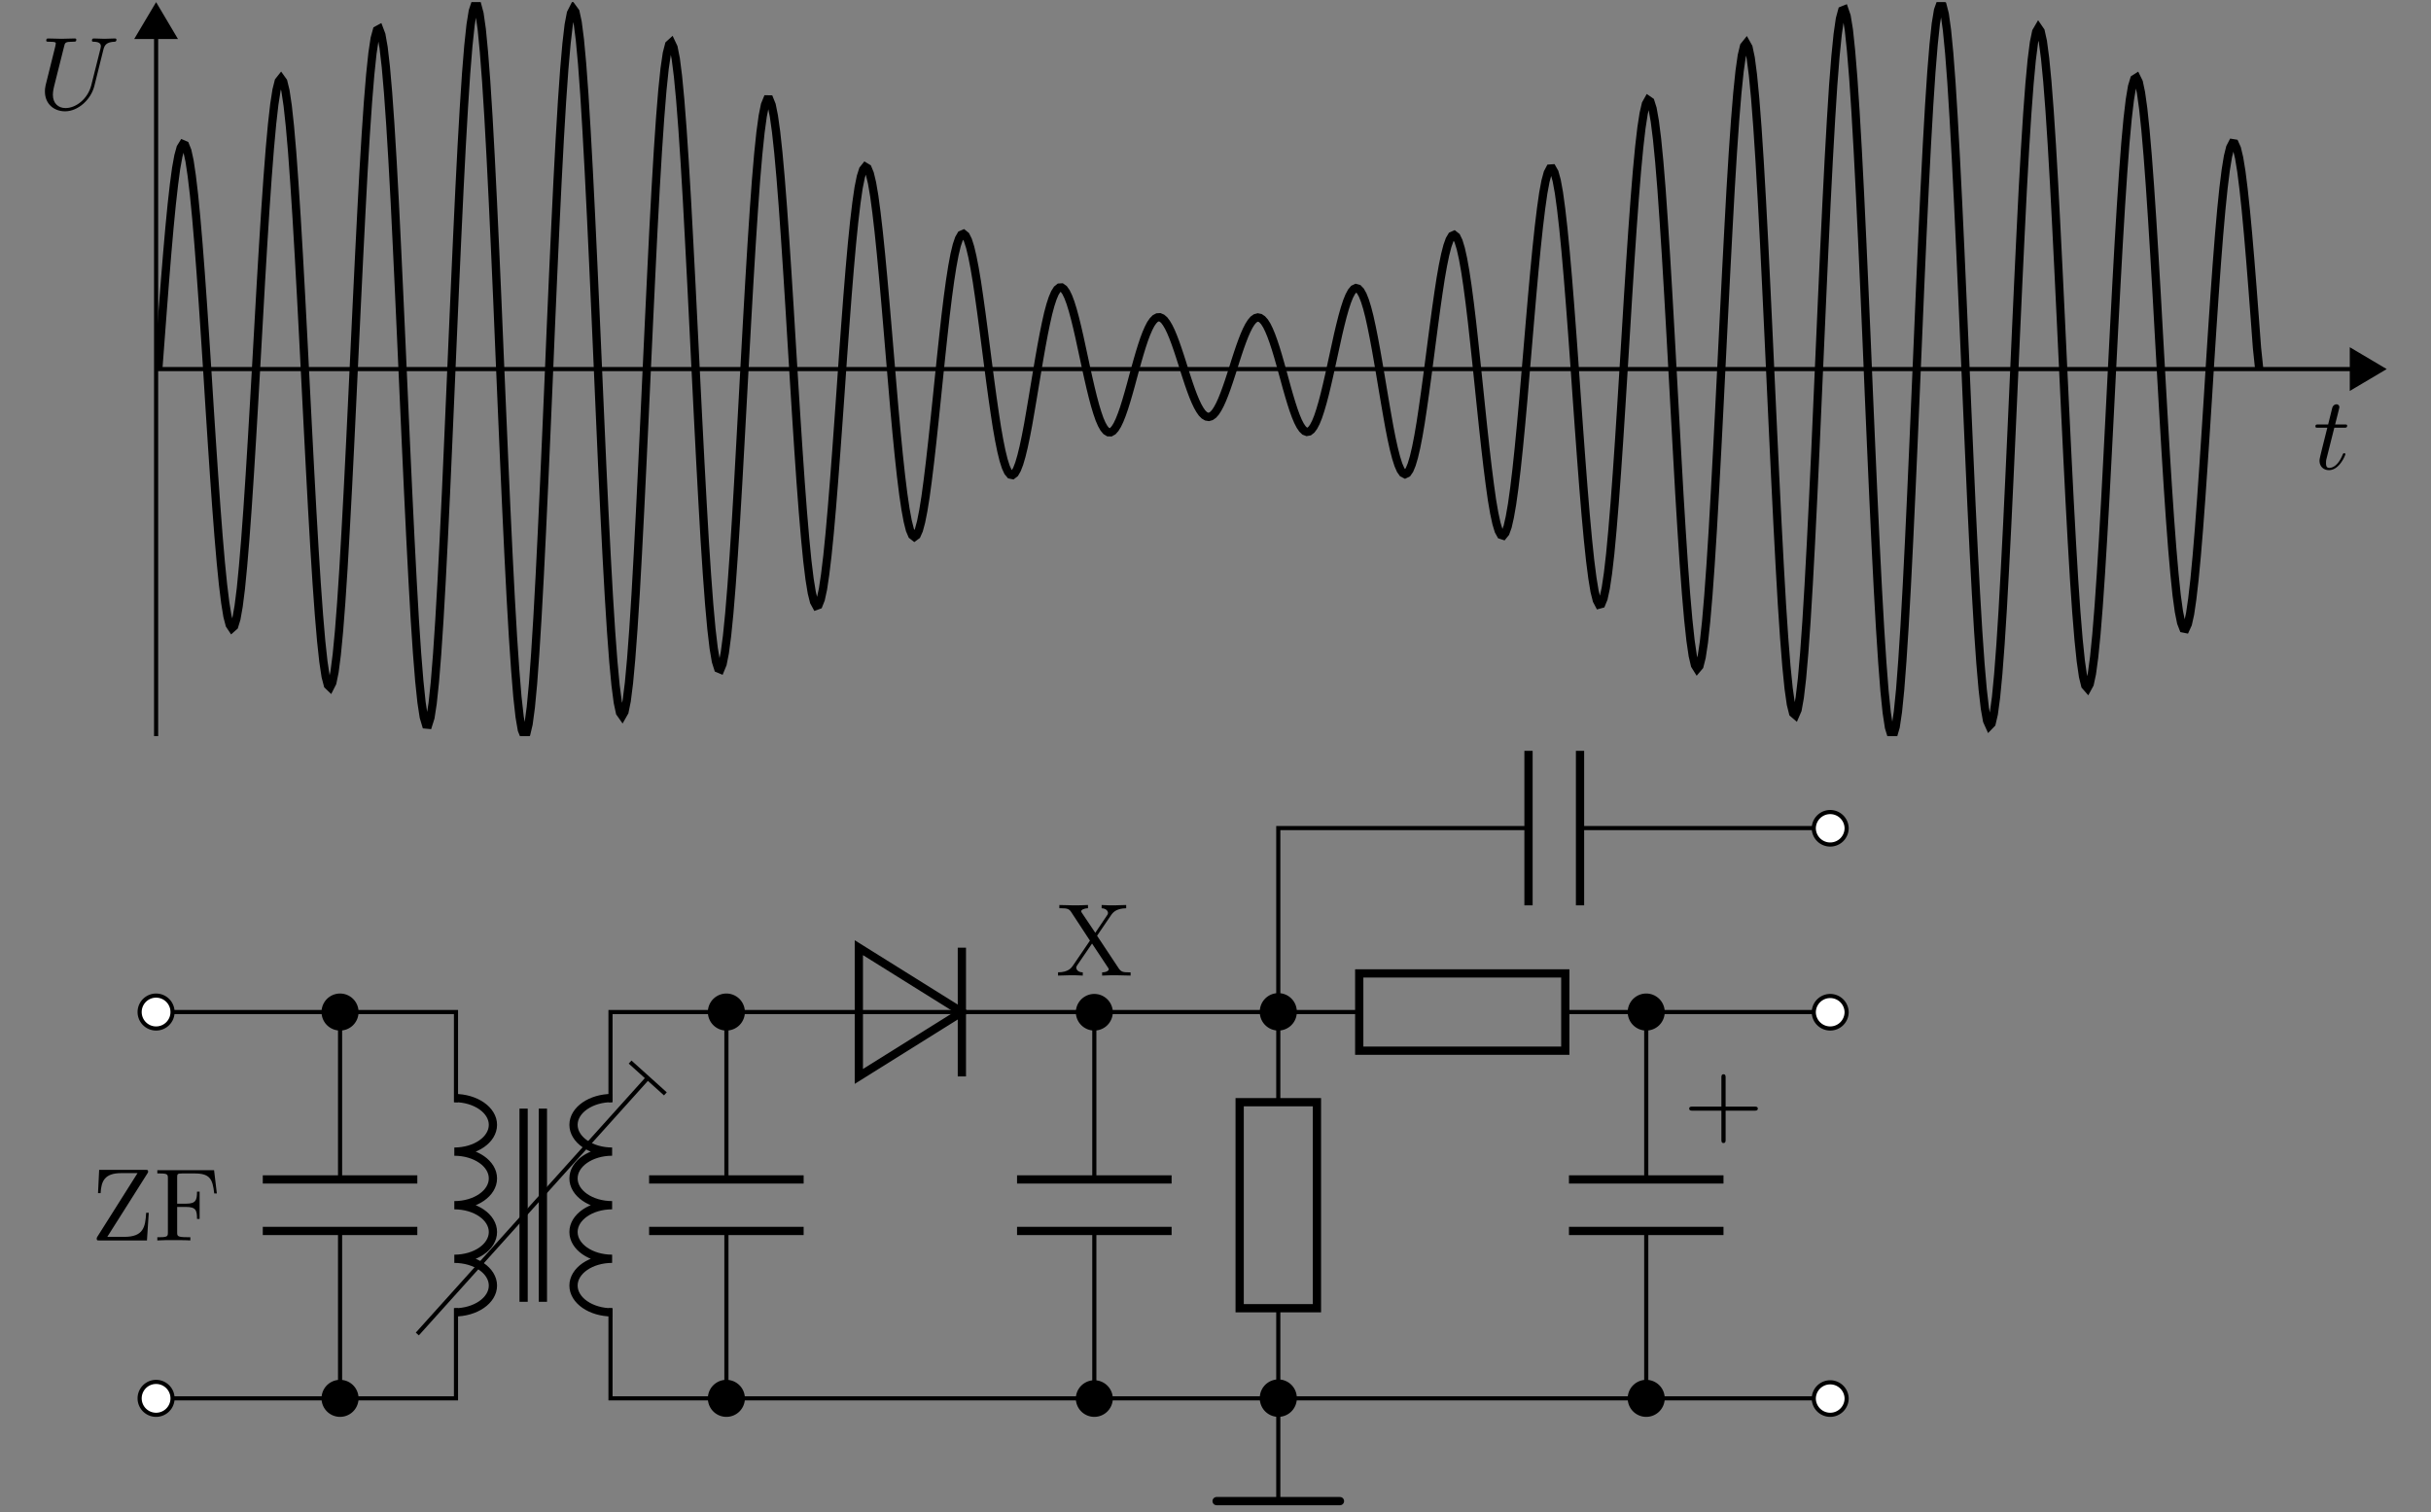 <svg xmlns="http://www.w3.org/2000/svg" xmlns:xlink="http://www.w3.org/1999/xlink" width="233.583" height="145.318"><rect width="100%" height="100%" fill="#808080" stroke="none"/><defs><path id="c" d="M2.047-3.969h.922c.203 0 .312 0 .312-.203 0-.11-.11-.11-.281-.11h-.875c.36-1.405.406-1.609.406-1.655a.27.27 0 0 0-.281-.282c-.031 0-.312.016-.406.36l-.39 1.578H.53c-.203 0-.297 0-.297.187 0 .125.078.125.266.125h.875C.672-1.156.625-.984.625-.797c0 .531.375.906.906.906C2.547.11 3.11-1.344 3.11-1.42c0-.095-.078-.095-.109-.095-.094 0-.11.032-.156.141C2.422-.344 1.89-.109 1.563-.109c-.22 0-.313-.125-.313-.453 0-.235.016-.313.063-.485Zm0 0"/><path id="d" d="M6.297-5.734c.11-.407.281-.703 1.078-.735.047 0 .172-.015.172-.203 0 0 0-.11-.14-.11-.329 0-.673.032-1 .032-.344 0-.72-.031-1.032-.031-.062 0-.187 0-.187.203 0 .11.093.11.187.11.563.015.672.218.672.437 0 .031-.031.172-.031.203l-.891 3.547C4.781-.953 3.641-.094 2.656-.094c-.687 0-1.219-.437-1.219-1.281 0-.031 0-.344.11-.781l.969-3.86c.078-.359.109-.453.828-.453.265 0 .344 0 .344-.203 0-.11-.11-.11-.141-.11-.281 0-1 .032-1.281.032-.282 0-.985-.031-1.282-.031-.078 0-.187 0-.187.203 0 .11.094.11.281.11.016 0 .219 0 .375.015.188.031.266.031.266.156 0 .063-.094.484-.157.703l-.218.875c-.094.39-.563 2.266-.61 2.453-.062.282-.062.438-.062.579 0 1.218.89 1.906 1.937 1.906 1.25 0 2.485-1.125 2.813-2.438Zm0 0"/><path id="e" d="M5.563-2.656h-.25c-.079 1.39-.266 2.312-2.11 2.312H1.578l3.844-6.078c.078-.11.078-.125.078-.203 0-.156-.062-.156-.266-.156H.797l-.11 2.234h.25c.063-1.125.36-1.922 1.985-1.922h1.562L.625-.359C.563-.266.563-.25.563-.172.563 0 .609 0 .813 0H5.39Zm0 0"/><path id="f" d="M6.047-4.516 5.78-6.75H.328v.313h.235c.765 0 .78.109.78.468V-.78c0 .36-.015.469-.78.469H.328V0c.344-.031 1.125-.031 1.5-.031.422 0 1.313 0 1.672.031v-.312h-.328c-.938 0-.938-.125-.938-.47v-2.437h.844c.953 0 1.063.313 1.063 1.156h.25v-2.624h-.25c0 .828-.11 1.156-1.063 1.156h-.844v-2.516c0-.328.016-.39.485-.39h1.187c1.485 0 1.735.546 1.89 1.921Zm0 0"/><path id="g" d="M7.203 0v-.312h-.187c-.516 0-.72-.047-.938-.36L3.984-3.828l1.36-2c.218-.313.562-.625 1.437-.64v-.313l-1.093.031c-.407 0-.875 0-1.266-.031v.312c.39.016.61.235.61.453 0 .11-.016.125-.095.235L3.813-4.11l-1.28-1.907c-.016-.03-.079-.109-.079-.156 0-.125.219-.281.656-.297v-.312c-.343.031-1.078.031-1.453.031L.36-6.781v.312h.204c.53 0 .734.063.921.344l1.813 2.766L1.672-.97c-.14.203-.438.657-1.438.657V0l1.11-.031c.36 0 .906 0 1.265.031v-.312c-.453 0-.625-.266-.625-.454 0-.093.032-.125.094-.234L3.5-3.078l1.563 2.36c.015.046.046.077.046.109 0 .125-.218.297-.64.297V0c.343-.031 1.062-.031 1.437-.031Zm0 0"/><path id="j" d="M7.156-2.484c0-.188-.187-.188-.328-.188H4.062v-2.781c0-.14 0-.328-.203-.328s-.203.187-.203.328v2.781H.891c-.141 0-.328 0-.328.188 0 .203.187.203.328.203h2.765V.5c0 .14 0 .328.203.328.204 0 .204-.187.204-.328v-2.781h2.765c.14 0 .328 0 .328-.203m0 0"/><clipPath id="a"><path d="M220 28h12.828v15H220Zm0 0"/></clipPath><clipPath id="b"><path d="M15 .2h214v70.534H15Zm0 0"/></clipPath><clipPath id="h"><path d="M122 134h2v10.64h-2Zm0 0"/></clipPath><clipPath id="i"><path d="M116 143h14v1.64h-14Zm0 0"/></clipPath></defs><path fill="none" stroke="#000" stroke-miterlimit="10" stroke-width=".397" d="M15 35.465h210.875"/><path d="m228.938 35.465-2.961-1.754v3.508Zm0 0"/><g clip-path="url(#a)"><path fill="none" stroke="#000" stroke-miterlimit="10" stroke-width=".397" d="m228.938 35.465-2.961-1.754v3.508Zm0 0"/></g><path fill="none" stroke="#000" stroke-miterlimit="10" stroke-width=".397" d="M15 70.734V3.652"/><path stroke="#000" stroke-miterlimit="10" stroke-width=".397" d="m15 .594-1.758 2.96h3.512Zm0 0"/><g clip-path="url(#b)"><path fill="none" stroke="#000" stroke-miterlimit="10" stroke-width=".793" d="m15.21 35.465.216-2.871.215-2.856.214-2.781.215-2.645.215-2.453.215-2.207.215-1.91.21-1.57.216-1.188.214-.785.215-.347.215.093.215.54.215.988.21 1.414.216 1.82.214 2.195.215 2.528.215 2.808.215 3.04.215 3.21.215 3.313.21 3.347.215 3.313.215 3.21.215 3.04.215 2.805.215 2.504.215 2.148.215 1.746.21 1.3.215.825.215.324.215-.191.215-.703.215-1.211.215-1.696.21-2.152.215-2.57.215-2.942.215-3.25.215-3.492.215-3.672.215-3.777.214-3.797.211-3.742.215-3.61.215-3.398.215-3.117.215-2.766.215-2.355.214-1.89.215-1.384.211-.84.215-.273.215.3.215.88.215 1.437.214 1.977.215 2.476.211 2.93.215 3.328.215 3.66.215 3.914.215 4.098.214 4.192.215 4.199.215 4.117L30 49l.215 3.707.215 3.383.215 2.976.214 2.516.215 1.992.215 1.43.215.828.21.203.216-.426.215-1.05.214-1.66.215-2.239.215-2.777.215-3.258.21-3.676.216-4.02.215-4.28.214-4.458.215-4.543.215-4.53.215-4.43.215-4.231.21-3.95.216-3.577.214-3.133.215-2.621.215-2.051.215-1.438.215-.789.215-.117.21.555.215 1.223.215 1.863.215 2.476.215 3.036.215 3.535.215 3.96.21 4.313.215 4.574.215 4.743.215 4.808.215 4.781.215 4.653.215 4.426.214 4.109.211 3.703.215 3.219.215 2.672.215 2.058.215 1.41.215.723.214.02.215-.684.211-1.379.215-2.043.215-2.668.215-3.242.215-3.746.214-4.18.215-4.523.211-4.778.215-4.933.215-4.98.215-4.934.215-4.781.214-4.528.215-4.18.215-3.75.211-3.234.215-2.66.215-2.02.215-1.343.214-.637.215.086.215.805.215 1.507.21 2.184.216 2.812.215 3.387.214 3.887.215 4.312.215 4.641.215 4.883.21 5.02.216 5.05.215 4.98.214 4.805.215 4.532.215 4.168.215 3.71.215 3.18.21 2.586.216 1.938.214 1.25.215.53.215-.19.215-.91.215-1.614.215-2.277.21-2.899.215-3.46.215-3.946.215-4.348.215-4.664.215-4.883.215-5 .21-5.011.215-4.922.215-4.727.215-4.441.215-4.059.215-3.597.215-3.059.215-2.46.21-1.81.215-1.128.215-.422.215.293.215.996.215 1.68.215 2.324.214 2.922.211 3.457.215 3.918.215 4.296.215 4.582.215 4.782.215 4.87.214 4.868.211 4.758.215 4.555.215 4.257.215 3.871.215 3.407.215 2.875.214 2.285.215 1.656.211.984.215.305.215-.379.215-1.058.215-1.703.214-2.32.215-2.88.215-3.379.211-3.804.215-4.149.215-4.41.215-4.578.214-4.648.215-4.622.215-4.5.211-4.289.215-3.988.215-3.61.215-3.156.214-2.64.215-2.074.215-1.473.215-.836.21-.191.216.457.215 1.086.214 1.691.215 2.254.215 2.773.215 3.23.215 3.614.21 3.922.216 4.145.214 4.285.215 4.332.215 4.293.215 4.16.215 3.95.21 3.651.216 3.286.214 2.855.215 2.367.215 1.836.215 1.27.215.68.215.09.21-.509.215-1.086.215-1.632.215-2.145.215-2.61.215-3.011.215-3.352.214-3.62.211-3.805.215-3.918.215-3.946.215-3.89.215-3.758.215-3.547.214-3.266.211-2.918.215-2.519.215-2.066.215-1.579.215-1.066.215-.531.214.004.215.535.211 1.055.215 1.535.215 1.988.215 2.394.215 2.743.214 3.035.215 3.254.215 3.414.211 3.492.215 3.5.215 3.441.215 3.305.214 3.106.215 2.843.215 2.528.211 2.16.215 1.758.215 1.32.215.863.214.395.215-.078.215-.543.215-.989.21-1.41.216-1.793.215-2.14.214-2.43.215-2.676.215-2.851.215-2.977.215-3.035.21-3.027.216-2.958.214-2.832.215-2.644.215-2.41.215-2.125.215-1.805.21-1.45.216-1.07.214-.675.215-.27.215.13.215.526.215.899.215 1.254.21 1.578.215 1.855.215 2.098.215 2.293.215 2.434.215 2.523.215 2.559.214 2.543.211 2.472.215 2.356.215 2.191.215 1.98.215 1.739.215 1.46.214 1.157.211.84.215.508.215.168.215-.16.215-.489.215-.797.214-1.082.215-1.34.211-1.566.215-1.758.215-1.906.215-2.012.215-2.078.214-2.097.215-2.075.215-2.007.211-1.899.215-1.762.215-1.582.215-1.375.214-1.144.215-.899.215-.636.211-.364.215-.093.215.175.215.434.214.676.215.906.215 1.106.215 1.28.211 1.427.215 1.539.215 1.617.214 1.66.215 1.668.215 1.644.215 1.582.215 1.493.21 1.37.216 1.227.214 1.059.215.875.215.676.215.468.215.254.21.043.216-.168.214-.37.215-.56.215-.734.215-.883.215-1.019.215-1.125.21-1.211.215-1.266.43-2.586.215-1.27.215-1.218.215-1.148.215-1.047.21-.934.215-.8.215-.657.215-.504.215-.34.215-.175.215-.012.21.148.215.305.215.445.215.575.215.695.215.793.215.875.214.934.211.976.43 1.992.215.973.215.934.215.878.214.801.215.711.211.613.215.497.215.382.215.258.215.13.214.003.215-.121.211-.238.215-.348.215-.453.215-.543.215-.617.214-.684.215-.734.215-.766.211-.785.215-.785.215-.77.215-.742.214-.695.215-.645.215-.57.215-.496.21-.406.216-.313.215-.219.214-.113.215-.012.215.09.215.184.21.281.216.363.215.442.214.511.215.567.215.613.215.648.215.668.21.676.216.668.214.649.215.617.215.574.215.516.215.457.215.379.21.3.215.215.215.125.215.035.215-.062.215-.152.215-.243.21-.324.215-.402.215-.477.215-.535.215-.586.215-.625.215-.656.214-.668.211-.672.215-.66.215-.637.215-.597.215-.551.215-.489.214-.418.215-.34.211-.25.215-.156.215-.058.215.043.215.144.214.242.215.34.211.43.215.516.215.593.215.653.215.707.214.746.215.773.215.782.211.773.215.75.215.715.215.664.214.59.215.515.215.418.215.317.21.203.216.082.215-.04.214-.167.215-.29.215-.413.215-.528.21-.636.216-.735.215-.816.214-.887.215-.937.215-.977.215-.988.215-.98.21-.962.216-.91.214-.843.215-.758.215-.657.215-.535.215-.402.215-.258.21-.101.215.058.215.223.215.383.215.543.215.691.215.836.21.957.215 1.07.215 1.157.215 1.226.215 1.266.215 1.289.215 1.273.215 1.242.21 1.176.215 1.09.215.973.215.836.215.68.215.5.215.308.214.11.211-.102.215-.313.215-.523.215-.727.215-.922.215-1.101.214-1.258.211-1.398.215-1.508.215-1.59.215-1.64.215-1.657.215-1.637.214-1.582.215-1.5.211-1.375.215-1.222.215-1.043.215-.836.215-.606.214-.36.215-.097.215.172.211.438.215.707.215.964.215 1.204.214 1.425.215 1.625.215 1.79.211 1.921.215 2.016.215 2.066.215 2.082.214 2.047.215 1.973.215 1.855.215 1.692.21 1.496.216 1.258.215.996.214.707.215.39.215.07.215-.265.215-.598.21-.925.216-1.239.214-1.535.215-1.797.215-2.03.215-2.227.215-2.38.21-2.484.216-2.535.214-2.539.215-2.488.215-2.383.215-2.227.215-2.02.215-1.769.21-1.476.215-1.149.215-.793.215-.41.215-.015.215.382.215.786.214 1.175.211 1.543.215 1.89.215 2.2.215 2.469.215 2.687.215 2.86.214 2.969.211 3.015.215 3.008.215 2.93.215 2.797.215 2.593.215 2.344.214 2.031.215 1.68.211 1.285.215.86.215.41.215-.059.215-.527.214-.989.215-1.441.215-1.867.211-2.262.215-2.61.215-2.913.215-3.153.214-3.336.215-3.449.215-3.488.211-3.461.215-3.36.215-3.187.215-2.941.214-2.637.215-2.273.215-1.856.215-1.394.21-.903.216-.387.215.149.214.683.215 1.211.215 1.715.215 2.192.215 2.629.21 3.015.216 3.34.214 3.598.215 3.789.215 3.902.215 3.93.215 3.879.21 3.75.216 3.535.214 3.25.215 2.894.215 2.473.215 1.996.215 1.473.215.918.21.336.215-.254.215-.852.215-1.43.215-1.984.215-2.504.215-2.976.215-3.387.21-3.734.215-4.008.215-4.196.215-4.3.215-4.313.215-4.242.215-4.082.21-3.828.215-3.5.215-3.098.215-2.625.215-2.094.215-1.515.215-.906.214-.266.211.375.215 1.016.215 1.644.215 2.234.215 2.79.215 3.285.214 3.718.215 4.075.211 4.347.215 4.54.215 4.628.215 4.625.215 4.532.214 4.335.215 4.051.211 3.684.215 3.234.215 2.719.215 2.145.215 1.52.214.862.215.184.215-.5.211-1.18.215-1.836.215-2.457.215-3.027.214-3.543.215-3.984.215-4.344.215-4.617.21-4.793.216-4.871.215-4.852.214-4.727.215-4.507.215-4.188.215-3.789.21-3.309.216-2.75.215-2.144.214-1.484.215-.797.215-.086.215.625.215 1.324.21 2 .216 2.637.214 3.218.215 3.735.215 4.172.215 4.531.215 4.789.215 4.957.21 5.016.215 4.972.215 4.828.215 4.579.215 4.242.215 3.812.215 3.301.21 2.727.215 2.093.215 1.414.215.704.215-.016.215-.742.215-1.45.214-2.124.211-2.766.215-3.34.215-3.848.215-4.28.215-4.622.215-4.867.214-5.012.215-5.05.211-4.993.215-4.824.215-4.559.215-4.199.215-3.75.214-3.23.215-2.637.211-1.996.215-1.309.215-.601.215.125.215.84.214 1.543.215 2.21.215 2.832.211 3.391.215 3.887.215 4.293.215 4.613.214 4.836.215 4.965.215 4.98.215 4.903.21 4.718.216 4.438.215 4.066.214 3.614.215 3.09.215 2.496.215 1.855.21 1.184.216.48.215-.223.214-.921.215-1.602.215-2.242.215-2.84.215-3.371.21-3.832.216-4.215.214-4.508.215-4.707.215-4.805.215-4.808.215-4.711.215-4.516.21-4.226.215-3.856.215-3.406.215-2.883.215-2.308.215-1.688.215-1.035.21-.36.215.313.215.977.215 1.62.215 2.223.215 2.782.215 3.277.214 3.7.211 4.046.215 4.309.215 4.476.215 4.559.215 4.535.215 4.43.214 4.222.215 3.942.211 3.57.215 3.133.215 2.633.215 2.082.215 1.492.214.875.215.246.211-.387.215-1.004.215-1.597.215-2.157.215-2.66.214-3.113.215-3.492.215-3.797.211-4.023.215-4.165.215-4.218.215-4.188.214-4.066.215-3.863.215-3.583.215-3.23.211-2.812.215-2.348.215-1.832.214-1.281.215-.715.215-.137.215.438.211 1.003.215 1.536.215 2.035.214 2.488.215 2.883.215 3.219.215 3.48.215 3.672.21 3.781.216 3.813.214 3.77.215 3.64.215 3.45.215 3.179.215 2.847.215 2.47.21 2.034.215 1.567.215 1.07.215.559.215.043.215-.473.215-.969.21-1.437.215-1.875.215-2.266.215-2.61.215-2.89.215-3.11.215-3.261.215-3.348.21-3.363.215-3.305.215-3.18.215-2.995.215-2.75.215-2.446.215-2.101.214-1.72.211-1.3.215-.863.215-.418.215.035.215.48.215.907.214 1.308.211 1.68.215 2.012.215 2.297.215 2.527.215 2.703.215 2.828.214 2.883.215 2.05"/></g><use xlink:href="#c" x="222.246" y="45.068"/><use xlink:href="#d" x="3.644" y="10.478"/><path fill="none" stroke="#000" stroke-linejoin="bevel" stroke-miterlimit="10" stroke-width=".793" d="M43.652 105.512c2.051 0 3.711 1.152 3.711 2.574s-1.66 2.574-3.71 2.574c2.05 0 3.71 1.153 3.71 2.574 0 1.422-1.66 2.575-3.71 2.575 2.05 0 3.71 1.152 3.71 2.574s-1.66 2.574-3.71 2.574c2.05 0 3.71 1.152 3.71 2.574s-1.66 2.574-3.71 2.574M58.816 126.105c-2.046 0-3.71-1.152-3.71-2.574s1.664-2.574 3.71-2.574c-2.046 0-3.71-1.152-3.71-2.574s1.664-2.574 3.71-2.574c-2.046 0-3.71-1.153-3.71-2.575 0-1.421 1.664-2.574 3.71-2.574-2.046 0-3.71-1.152-3.71-2.574s1.664-2.574 3.71-2.574"/><path fill="none" stroke="#000" stroke-miterlimit="10" stroke-width=".397" d="M32.676 97.246h11.137v8.664m0 19.797v8.66H32.676m37.12-37.12H58.66v8.663m0 19.797v8.66h11.137"/><path fill="none" stroke="#000" stroke-miterlimit="10" stroke-width=".793" d="M52.164 125.09v-18.563M50.31 125.09v-18.563"/><path fill="none" stroke="#000" stroke-miterlimit="10" stroke-width=".397" d="m40.098 128.184 22.074-24.528"/><path fill="none" stroke="#000" stroke-miterlimit="10" stroke-width=".397" d="m60.543 102.055 3.39 3.054"/><path fill="none" stroke="#000" stroke-miterlimit="10" stroke-width=".397" d="M32.676 97.246v16.086m0 4.95v16.085"/><path fill="none" stroke="#000" stroke-miterlimit="10" stroke-width=".793" d="M40.098 113.332H25.25m14.848 4.95H25.25"/><path stroke="#000" stroke-miterlimit="10" stroke-width=".397" d="M34.254 97.246a1.58 1.58 0 1 0-3.161.003 1.58 1.58 0 0 0 3.16-.003ZM34.254 134.367a1.58 1.58 0 1 0-3.161.003 1.58 1.58 0 0 0 3.16-.003Zm0 0"/><path fill="none" stroke="#000" stroke-miterlimit="10" stroke-width=".397" d="M32.676 97.246h-8.84m0 0H15"/><path fill="#FFF" stroke="#000" stroke-miterlimit="10" stroke-width=".397" d="M16.578 97.246a1.58 1.58 0 1 0-3.161.003 1.58 1.58 0 0 0 3.161-.003Zm0 0"/><path fill="none" stroke="#000" stroke-miterlimit="10" stroke-width=".397" d="M32.676 134.367h-8.84m0 0H15"/><path fill="#FFF" stroke="#000" stroke-miterlimit="10" stroke-width=".397" d="M16.578 134.367a1.58 1.58 0 1 0-3.161.003 1.58 1.58 0 0 0 3.161-.003Zm0 0"/><use xlink:href="#e" x="8.731" y="119.194"/><use xlink:href="#f" x="14.789" y="119.194"/><path fill="none" stroke="#000" stroke-miterlimit="10" stroke-width=".397" d="M69.797 97.246v16.086m0 4.95v16.085"/><path fill="none" stroke="#000" stroke-miterlimit="10" stroke-width=".793" d="M77.219 113.332H62.37m14.848 4.95H62.37"/><path stroke="#000" stroke-miterlimit="10" stroke-width=".397" d="M71.375 97.246a1.58 1.58 0 1 0-3.161.003 1.58 1.58 0 0 0 3.161-.003ZM71.375 134.367a1.58 1.58 0 1 0-3.161.003 1.58 1.58 0 0 0 3.161-.003Zm0 0"/><path fill="none" stroke="#000" stroke-miterlimit="10" stroke-width=".397" d="M69.797 97.246h12.726m9.899 0h21.566m0 0h16.614m19.8 0h16.614m0 0h8.84"/><path fill="none" stroke="#000" stroke-miterlimit="10" stroke-width=".793" d="m92.422 97.246-9.899-6.183v12.37Zm0 0"/><path fill="none" stroke="#000" stroke-miterlimit="10" stroke-width=".397" d="M92.422 97.246h-9.899"/><path fill="none" stroke="#000" stroke-miterlimit="10" stroke-width=".793" d="M92.422 103.434V91.063"/><path stroke="#000" stroke-miterlimit="10" stroke-width=".397" d="M106.727 97.246a1.579 1.579 0 0 0-3.157 0 1.58 1.58 0 0 0 1.578 1.582 1.58 1.58 0 0 0 1.579-1.582Zm0 0"/><use xlink:href="#g" x="101.429" y="93.744"/><path stroke="#000" stroke-miterlimit="10" stroke-width=".397" d="M124.406 97.246a1.58 1.58 0 1 0-3.159.003 1.58 1.58 0 0 0 3.16-.003Zm0 0"/><path fill="none" stroke="#000" stroke-miterlimit="10" stroke-width=".793" d="M130.602 93.535h19.8v7.426h-19.8Zm0 0"/><path stroke="#000" stroke-miterlimit="10" stroke-width=".397" d="M159.758 97.246a1.58 1.58 0 1 0-3.161.003 1.58 1.58 0 0 0 3.16-.003Zm0 0"/><path fill="#FFF" stroke="#000" stroke-miterlimit="10" stroke-width=".397" d="M177.434 97.246a1.579 1.579 0 0 0-3.157 0 1.58 1.58 0 0 0 1.579 1.582 1.58 1.58 0 0 0 1.578-1.582Zm0 0"/><path fill="none" stroke="#000" stroke-miterlimit="10" stroke-width=".397" d="M69.797 134.367h17.676m0 0h26.515m0 0h26.516m0 0h26.512m0 0h8.84"/><path stroke="#000" stroke-miterlimit="10" stroke-width=".397" d="M106.727 134.367a1.579 1.579 0 0 0-3.157 0 1.58 1.58 0 0 0 1.578 1.582 1.58 1.58 0 0 0 1.579-1.582ZM124.406 134.367a1.58 1.58 0 1 0-3.159.003 1.58 1.58 0 0 0 3.16-.003Zm0 0"/><g clip-path="url(#h)"><path fill="none" stroke="#000" stroke-miterlimit="10" stroke-width=".397" d="M122.824 134.367v9.875"/></g><g clip-path="url(#i)"><path fill="none" stroke="#000" stroke-linecap="round" stroke-miterlimit="10" stroke-width=".793" d="M116.898 144.242h11.852"/></g><path stroke="#000" stroke-miterlimit="10" stroke-width=".397" d="M159.758 134.367a1.58 1.58 0 1 0-3.161.003 1.58 1.58 0 0 0 3.16-.003Zm0 0"/><path fill="#FFF" stroke="#000" stroke-miterlimit="10" stroke-width=".397" d="M177.434 134.367a1.579 1.579 0 0 0-3.157 0 1.58 1.58 0 0 0 1.579 1.582 1.58 1.58 0 0 0 1.578-1.582Zm0 0"/><path fill="none" stroke="#000" stroke-miterlimit="10" stroke-width=".397" d="M105.148 97.246v16.086m0 4.95v16.085"/><path fill="none" stroke="#000" stroke-miterlimit="10" stroke-width=".793" d="M112.574 113.332H97.723m14.851 4.95H97.723"/><path fill="none" stroke="#000" stroke-miterlimit="10" stroke-width=".397" d="M122.824 97.246v8.664m0 19.797v8.66"/><path fill="none" stroke="#000" stroke-miterlimit="10" stroke-width=".793" d="M119.113 125.707V105.91h7.426v19.797Zm0 0"/><path fill="none" stroke="#000" stroke-miterlimit="10" stroke-width=".397" d="M158.18 97.246v16.086m0 4.95v16.085"/><path fill="none" stroke="#000" stroke-miterlimit="10" stroke-width=".793" d="M165.602 113.332h-14.848m14.848 4.95h-14.848"/><use xlink:href="#j" x="161.744" y="109.006"/><path fill="none" stroke="#000" stroke-miterlimit="10" stroke-width=".397" d="M122.824 97.246V88.41m0 0v-8.84h24.043m4.95 0h24.039"/><path fill="none" stroke="#000" stroke-miterlimit="10" stroke-width=".793" d="M146.867 72.148v14.848m4.95-14.848v14.848"/><path fill="#FFF" stroke="#000" stroke-miterlimit="10" stroke-width=".397" d="M177.434 79.57a1.579 1.579 0 0 0-3.157 0 1.58 1.58 0 0 0 1.579 1.582 1.58 1.58 0 0 0 1.578-1.582Zm0 0"/></svg>